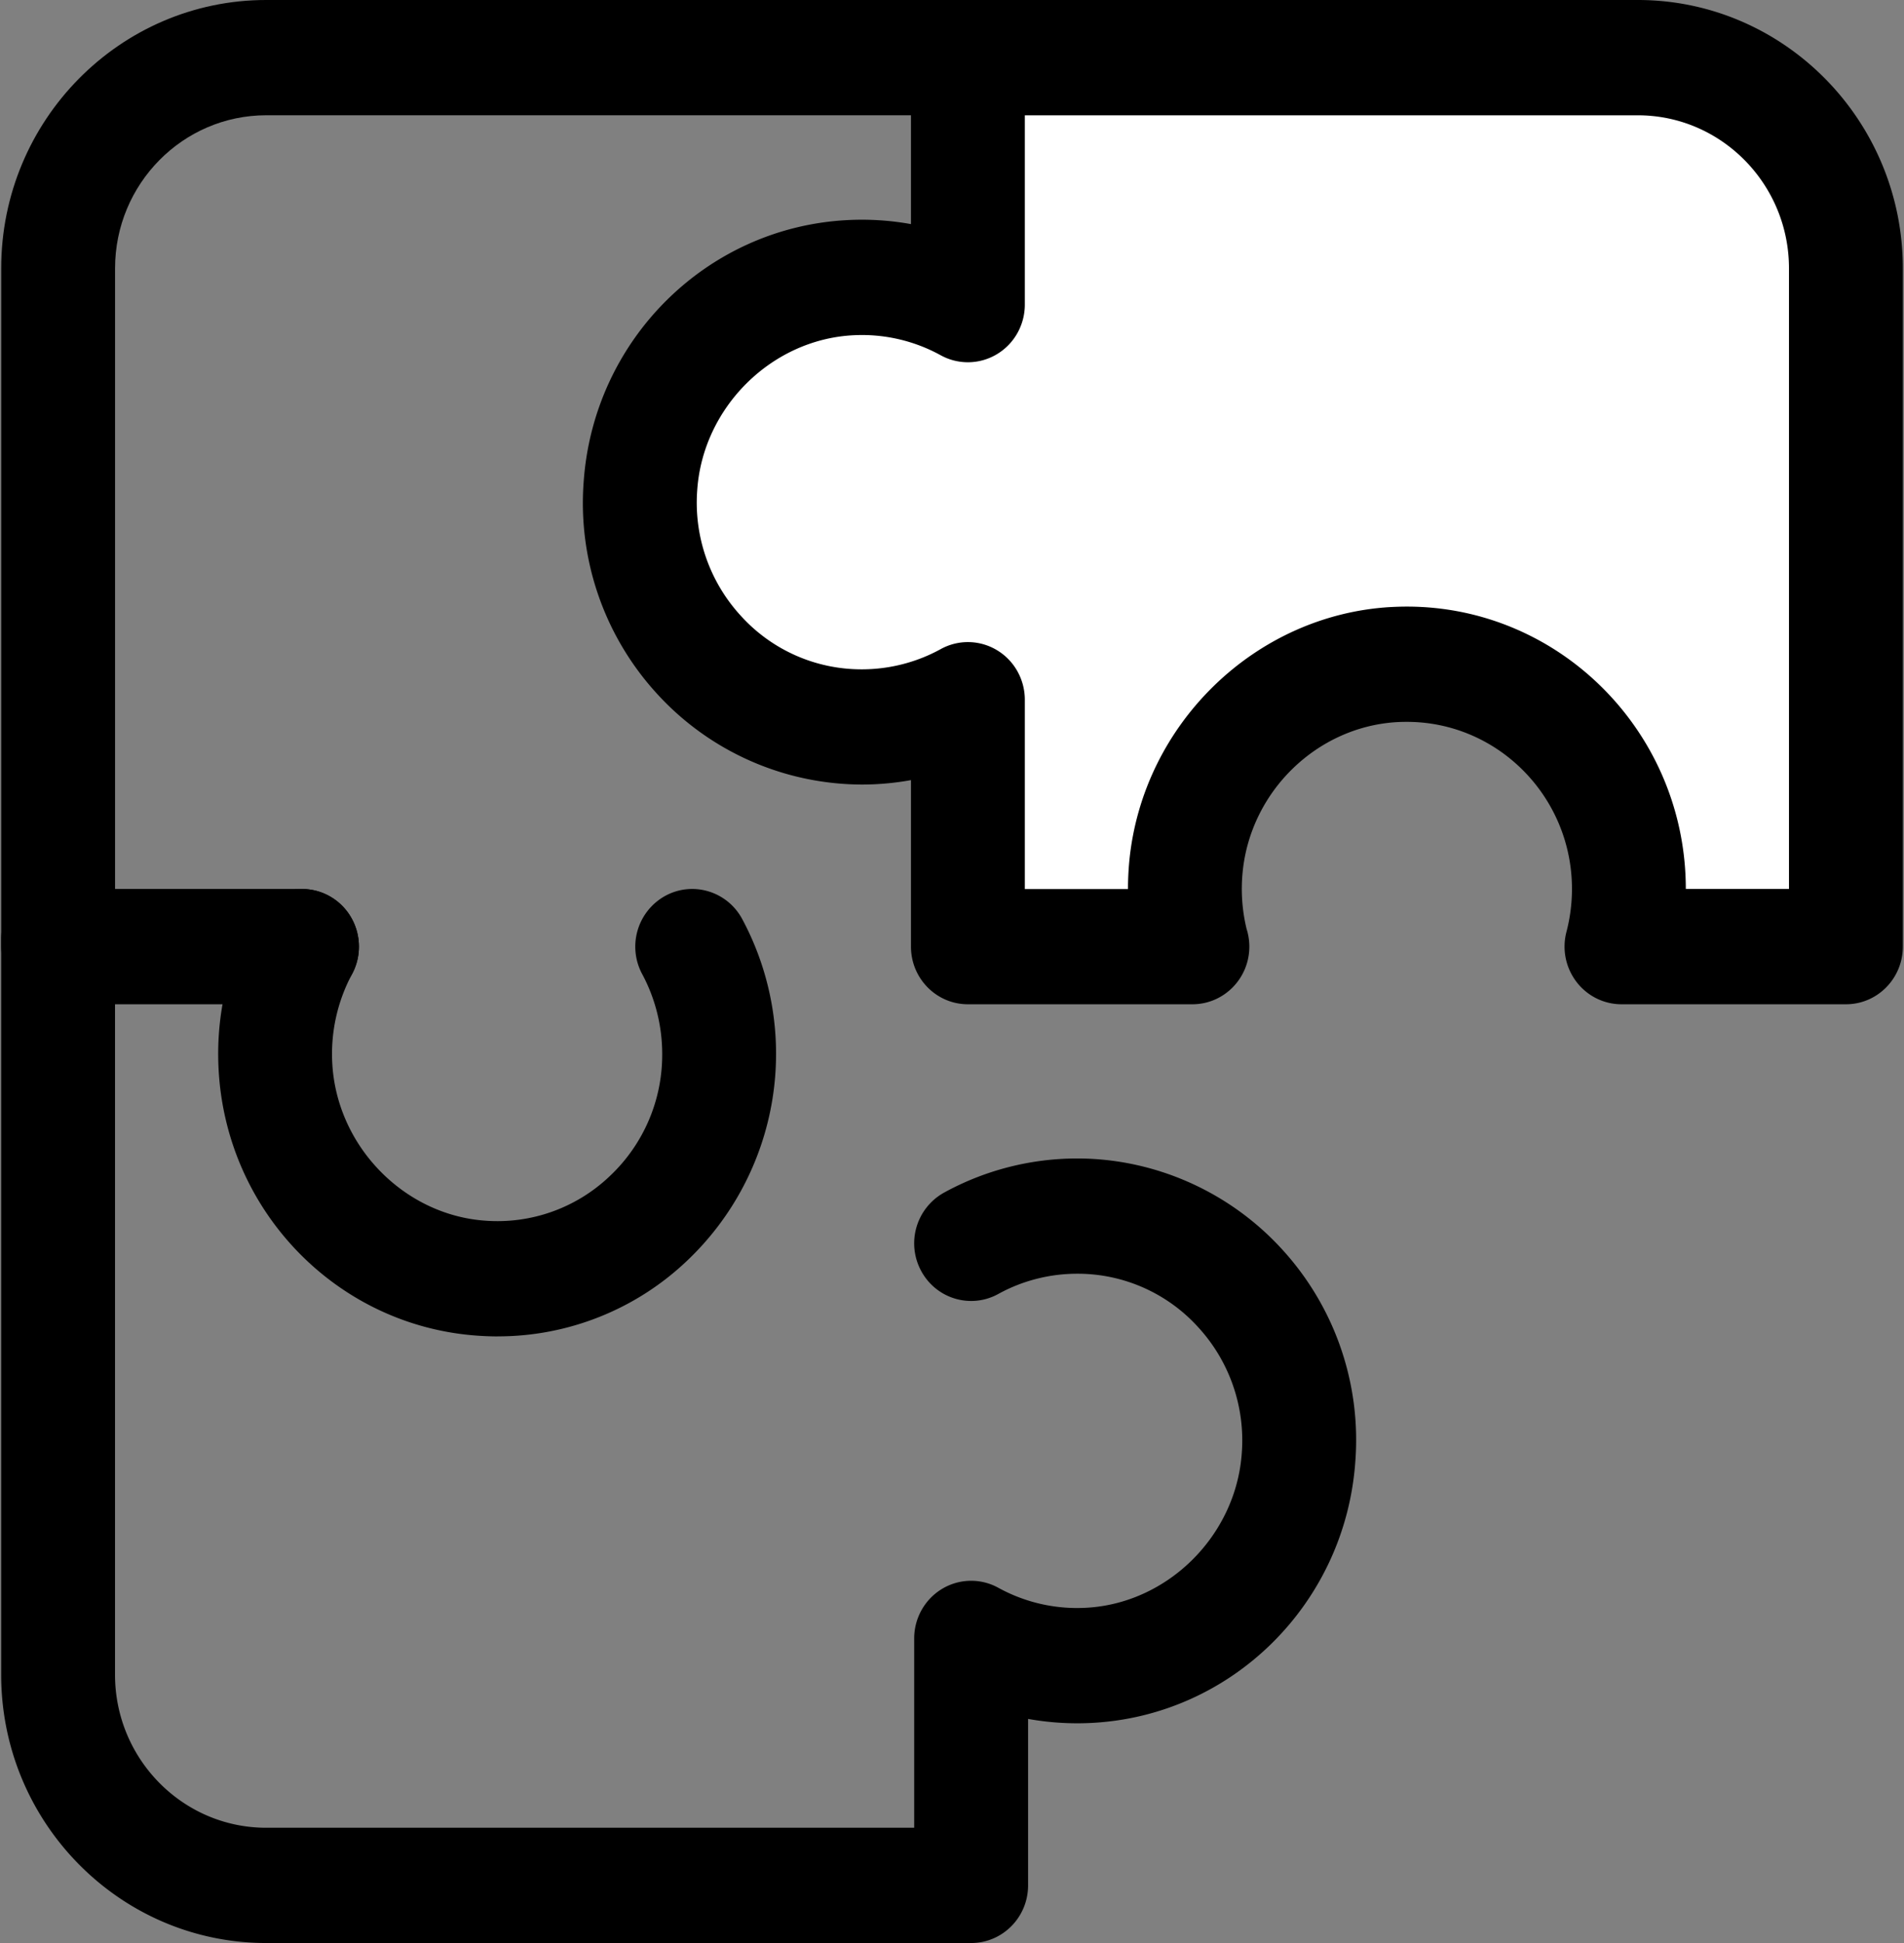 <svg xmlns="http://www.w3.org/2000/svg" width="49" height="50" viewBox="0 0 49 50">
    <rect x="0" y="0" width="49" height="50" fill="#808080" stroke="none"/>
    <g fill="none" fill-rule="nonzero">
        <path fill="#FFF" d="M25.431 1v6.39a5.604 5.604 0 0 0-3.01-.698c-2.863.142-5.21 2.483-5.407 5.397-.23 3.398 2.407 6.227 5.692 6.227.987 0 1.916-.256 2.725-.705V24H31.2a5.948 5.948 0 0 1-.161-2.078c.274-2.816 2.554-5.049 5.326-5.218 3.31-.203 6.058 2.474 6.058 5.805 0 .515-.066 1.015-.19 1.491H48V6.452C48 3.44 45.605 1 42.65 1H25.431z"/>
        <g fill="#000">
            <path d="M47.505 25.843H41.73c-.455 0-.884-.214-1.161-.579a1.498 1.498 0 0 1-.256-1.284c.094-.36.142-.73.142-1.104 0-2.371-1.906-4.3-4.248-4.3-.088 0-.177.002-.265.007-2.055.125-3.758 1.783-3.962 3.856a4.38 4.38 0 0 0 .1 1.46c.046.145.072.3.072.46 0 .82-.656 1.484-1.465 1.484H24.909c-.809 0-1.465-.664-1.465-1.484v-4.284a7.1 7.1 0 0 1-1.263.114 7.163 7.163 0 0 1-5.248-2.31 7.262 7.262 0 0 1-1.913-5.469c.25-3.667 3.174-6.568 6.804-6.747a7.122 7.122 0 0 1 1.62.104V1.483C23.444.664 24.1 0 24.91 0h17.24c3.76 0 6.82 3.098 6.82 6.906v17.453c0 .82-.655 1.484-1.464 1.484zm-4.12-2.967h2.655V6.907c0-2.173-1.746-3.94-3.891-3.94H26.374v4.872c0 .523-.272 1.008-.717 1.275a1.45 1.45 0 0 1-1.448.028 4.2 4.2 0 0 0-2.243-.515c-2.11.104-3.878 1.856-4.023 3.988a4.303 4.303 0 0 0 1.132 3.242 4.184 4.184 0 0 0 3.106 1.367c.709 0 1.41-.18 2.028-.52a1.449 1.449 0 0 1 1.448.027c.445.267.717.752.717 1.275v4.872h2.655c0-.243.012-.487.035-.73.345-3.509 3.226-6.314 6.703-6.525.146-.008.294-.013.44-.013 3.958 0 7.178 3.26 7.178 7.267zM12.802 34.39c-.17 0-.341-.007-.513-.019-3.623-.252-6.488-3.213-6.665-6.888a7.347 7.347 0 0 1 .862-3.833 1.456 1.456 0 0 1 1.987-.593c.71.391.973 1.292.586 2.011a4.35 4.35 0 0 0-.509 2.27c.103 2.138 1.834 3.927 3.94 4.074a4.186 4.186 0 0 0 3.202-1.146 4.285 4.285 0 0 0 1.35-3.145c0-.717-.178-1.427-.514-2.052a1.493 1.493 0 0 1 .586-2.012c.71-.392 1.6-.126 1.987.593a7.336 7.336 0 0 1-1.41 8.784 7.057 7.057 0 0 1-4.89 1.955z"/>
            <path d="M7.772 25.843H1.496c-.81 0-1.465-.664-1.465-1.483V6.906C.03 3.098 3.09 0 6.85 0h18.705c.81 0 1.465.664 1.465 1.483 0 .82-.656 1.483-1.465 1.483H6.852c-2.146 0-3.891 1.767-3.891 3.94v15.97h4.811c.81 0 1.465.664 1.465 1.483 0 .82-.655 1.484-1.465 1.484z"/>
            <path d="M24.993 50H6.852C3.09 50 .03 46.902.03 43.094V24.157c0-.819.656-1.483 1.465-1.483s1.465.664 1.465 1.483v18.937c0 2.173 1.745 3.94 3.89 3.94h16.677v-4.872c0-.523.273-1.008.717-1.275a1.45 1.45 0 0 1 1.449-.028 4.2 4.2 0 0 0 2.242.515c2.111-.104 3.878-1.856 4.023-3.988a4.303 4.303 0 0 0-1.131-3.242 4.184 4.184 0 0 0-3.107-1.367c-.708 0-1.41.18-2.027.52-.71.392-1.6.127-1.987-.593a1.492 1.492 0 0 1 .586-2.012 7.12 7.12 0 0 1 3.428-.881c1.983 0 3.895.842 5.248 2.309a7.262 7.262 0 0 1 1.913 5.47c-.249 3.667-3.174 6.568-6.803 6.747a7.163 7.163 0 0 1-1.62-.104v4.284c0 .819-.656 1.483-1.466 1.483z"/>
        </g>
    </g>
</svg>
